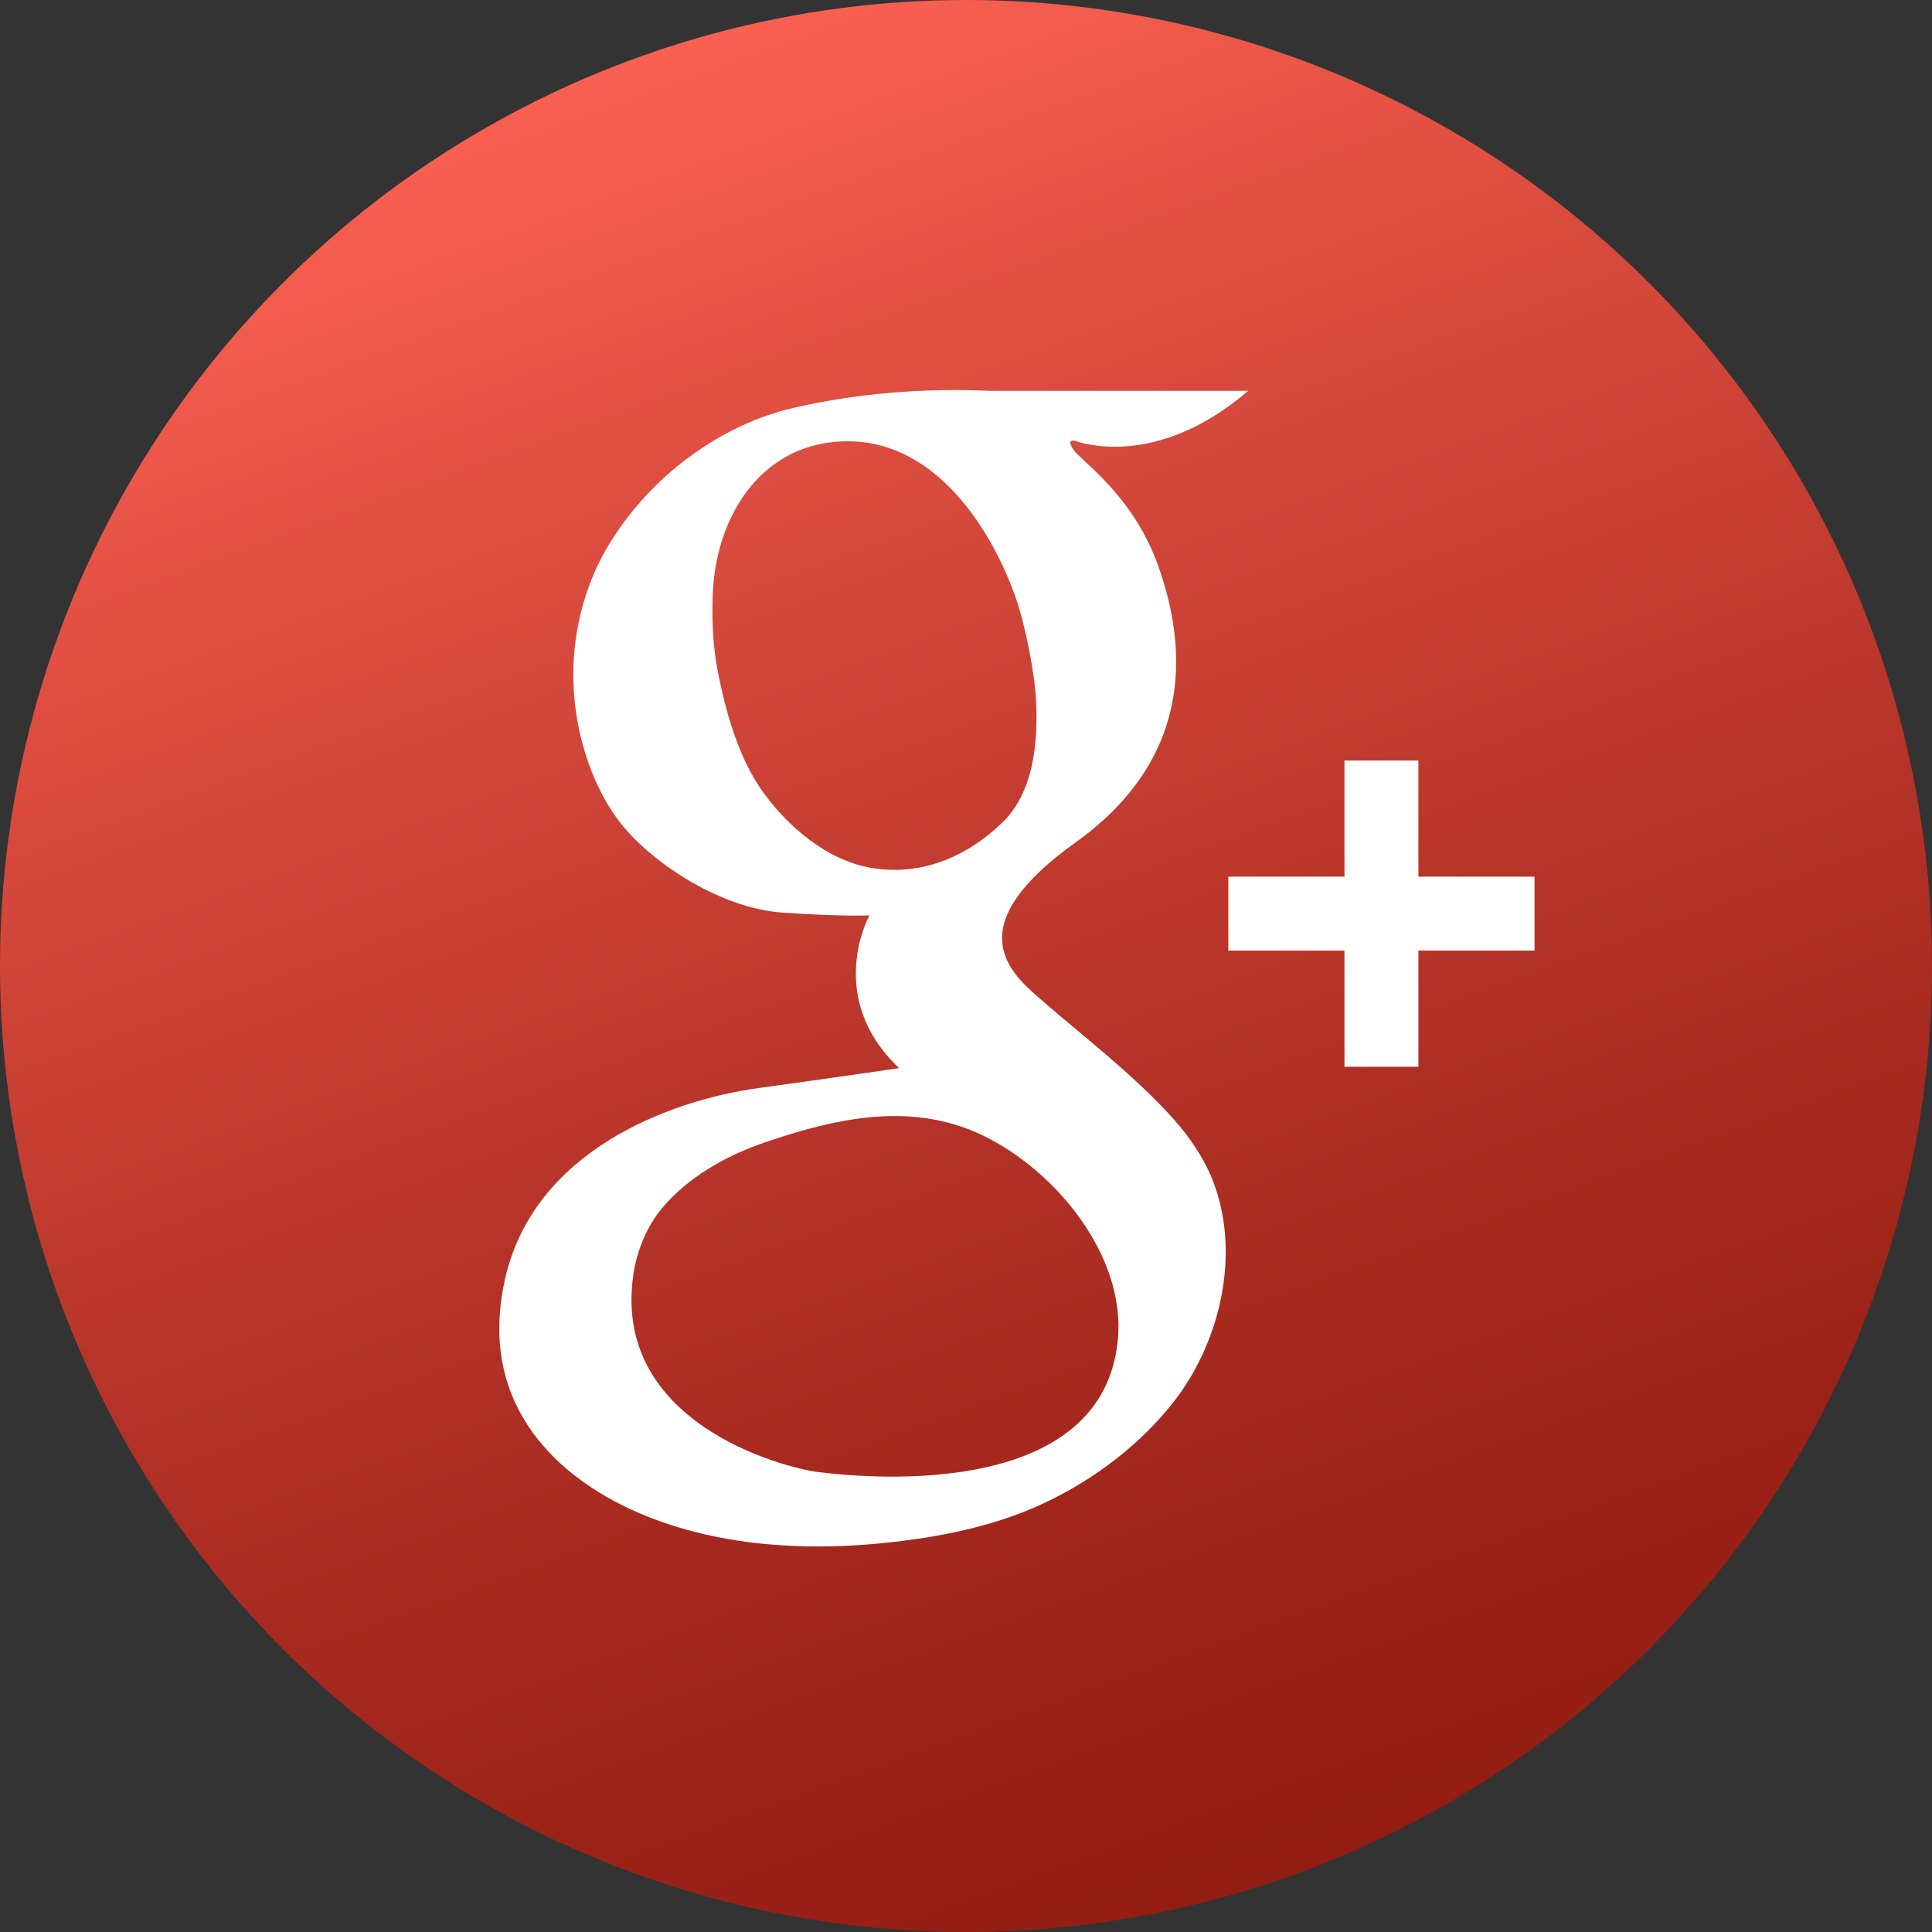 <?xml version="1.0" ?><!DOCTYPE svg  PUBLIC '-//W3C//DTD SVG 1.1//EN'  'http://www.w3.org/Graphics/SVG/1.1/DTD/svg11.dtd'><svg enable-background="new 0 0 1024 1024" height="1024px" id="G_x2B__1_" version="1.1" viewBox="0 0 1024 1024" width="1024px" xml:space="preserve" xmlns="http://www.w3.org/2000/svg" xmlns:xlink="http://www.w3.org/1999/xlink"><rect x="0" y="0" width="1024" height="1024" fill="#333333" stroke="none"/><g id="Background"><linearGradient gradientTransform="matrix(0.94 0.342 0.342 -0.94 275.953 765.963)" gradientUnits="userSpaceOnUse" id="bg_1_" x1="464.132" x2="-194.284" y1="-72.911" y2="711.668"><stop offset="0" style="stop-color:#941D13"/><stop offset="0.167" style="stop-color:#9D2319"/><stop offset="0.438" style="stop-color:#B53328"/><stop offset="0.779" style="stop-color:#DD4D40"/><stop offset="1" style="stop-color:#FA6052"/></linearGradient><circle cx="512.001" cy="512" fill="url(#bg_1_)" id="bg" r="512"/></g><g id="G_x2B_"><polygon fill="#FFFFFF" points="813.338,464.648 751.782,464.648 751.782,403.092 712.593,403.092 712.593,464.648    651.036,464.648 651.036,503.837 712.593,503.837 712.593,565.394 751.782,565.394 751.782,503.837 813.338,503.837  "/><path d="M622.014,593.122c-20.704-23.292-52.498-47.692-68.024-61.372c-15.528-13.679-49.911-38.079,16.267-85.402   c66.177-47.323,56.936-109.063,43.625-146.404c-13.31-37.34-39.928-54.716-44.734-61.372c-4.807-6.654,1.108-4.806,1.108-4.806   s41.407,16.267,91.318-26.619H524.412c-34.693-1.534-70.188,1.229-104.005,9.086c-37.896,8.803-72.655,34.563-94.086,66.783   c-3.577,5.377-6.949,11.068-9.685,16.928c-15.983,34.253-16.833,73.261-3.224,108.504c3.855,9.987,9.401,20.311,16.164,28.656   c17.376,21.443,53.237,44.364,85.032,46.584c31.795,2.218,46.214,1.479,46.214,1.479s-24.031,43.255,15.712,80.965   c0,0-26.064,3.882-74.312,10.537c-48.247,6.654-119.97,33.827-134.758,102.223c-14.788,68.396,31.673,104.998,67.228,121.265   c43.851,20.063,94.635,22.551,141.819,16.787c25.227-3.082,50.876-8.532,74.149-19.006c29.577-13.309,55.087-33.643,72.093-55.825   c24.648-32.15,35.231-79.386,19.452-117.89C637.619,613.033,630.028,602.137,622.014,593.122z M463.108,460.212   c-25.625-3.882-45.912-23.292-57.558-38.819c-14.12-18.827-21.232-44.86-25.488-67.647c-2.314-12.398-2.729-26.047-2.291-38.623   c0.898-25.708,10.645-50.549,28.547-65.846c11.796-10.081,27.134-16.016,45.814-15.325c43.632,1.616,72.623,44.738,85.957,82.075   c5.546,15.528,10.537,42.146,11.091,56.011c0.556,13.864,1.109,45.474-17.746,63.773   C512.581,454.112,488.735,464.094,463.108,460.212z M592.438,710.688c-8.873,87.25-141.228,71.723-158.973,69.504   c-17.746-2.219-110.173-25.879-97.603-105.735c1.864-11.849,7.021-24.321,14.631-33.586c13.946-16.983,34.412-28.376,54.914-35.374   c24.953-8.515,50.66-15.282,76.073-13.77c13.196,0.786,26.314,3.806,39.207,9.973C559.375,620.21,597.015,665.685,592.438,710.688z   " fill="#FFFFFF"/></g></svg>